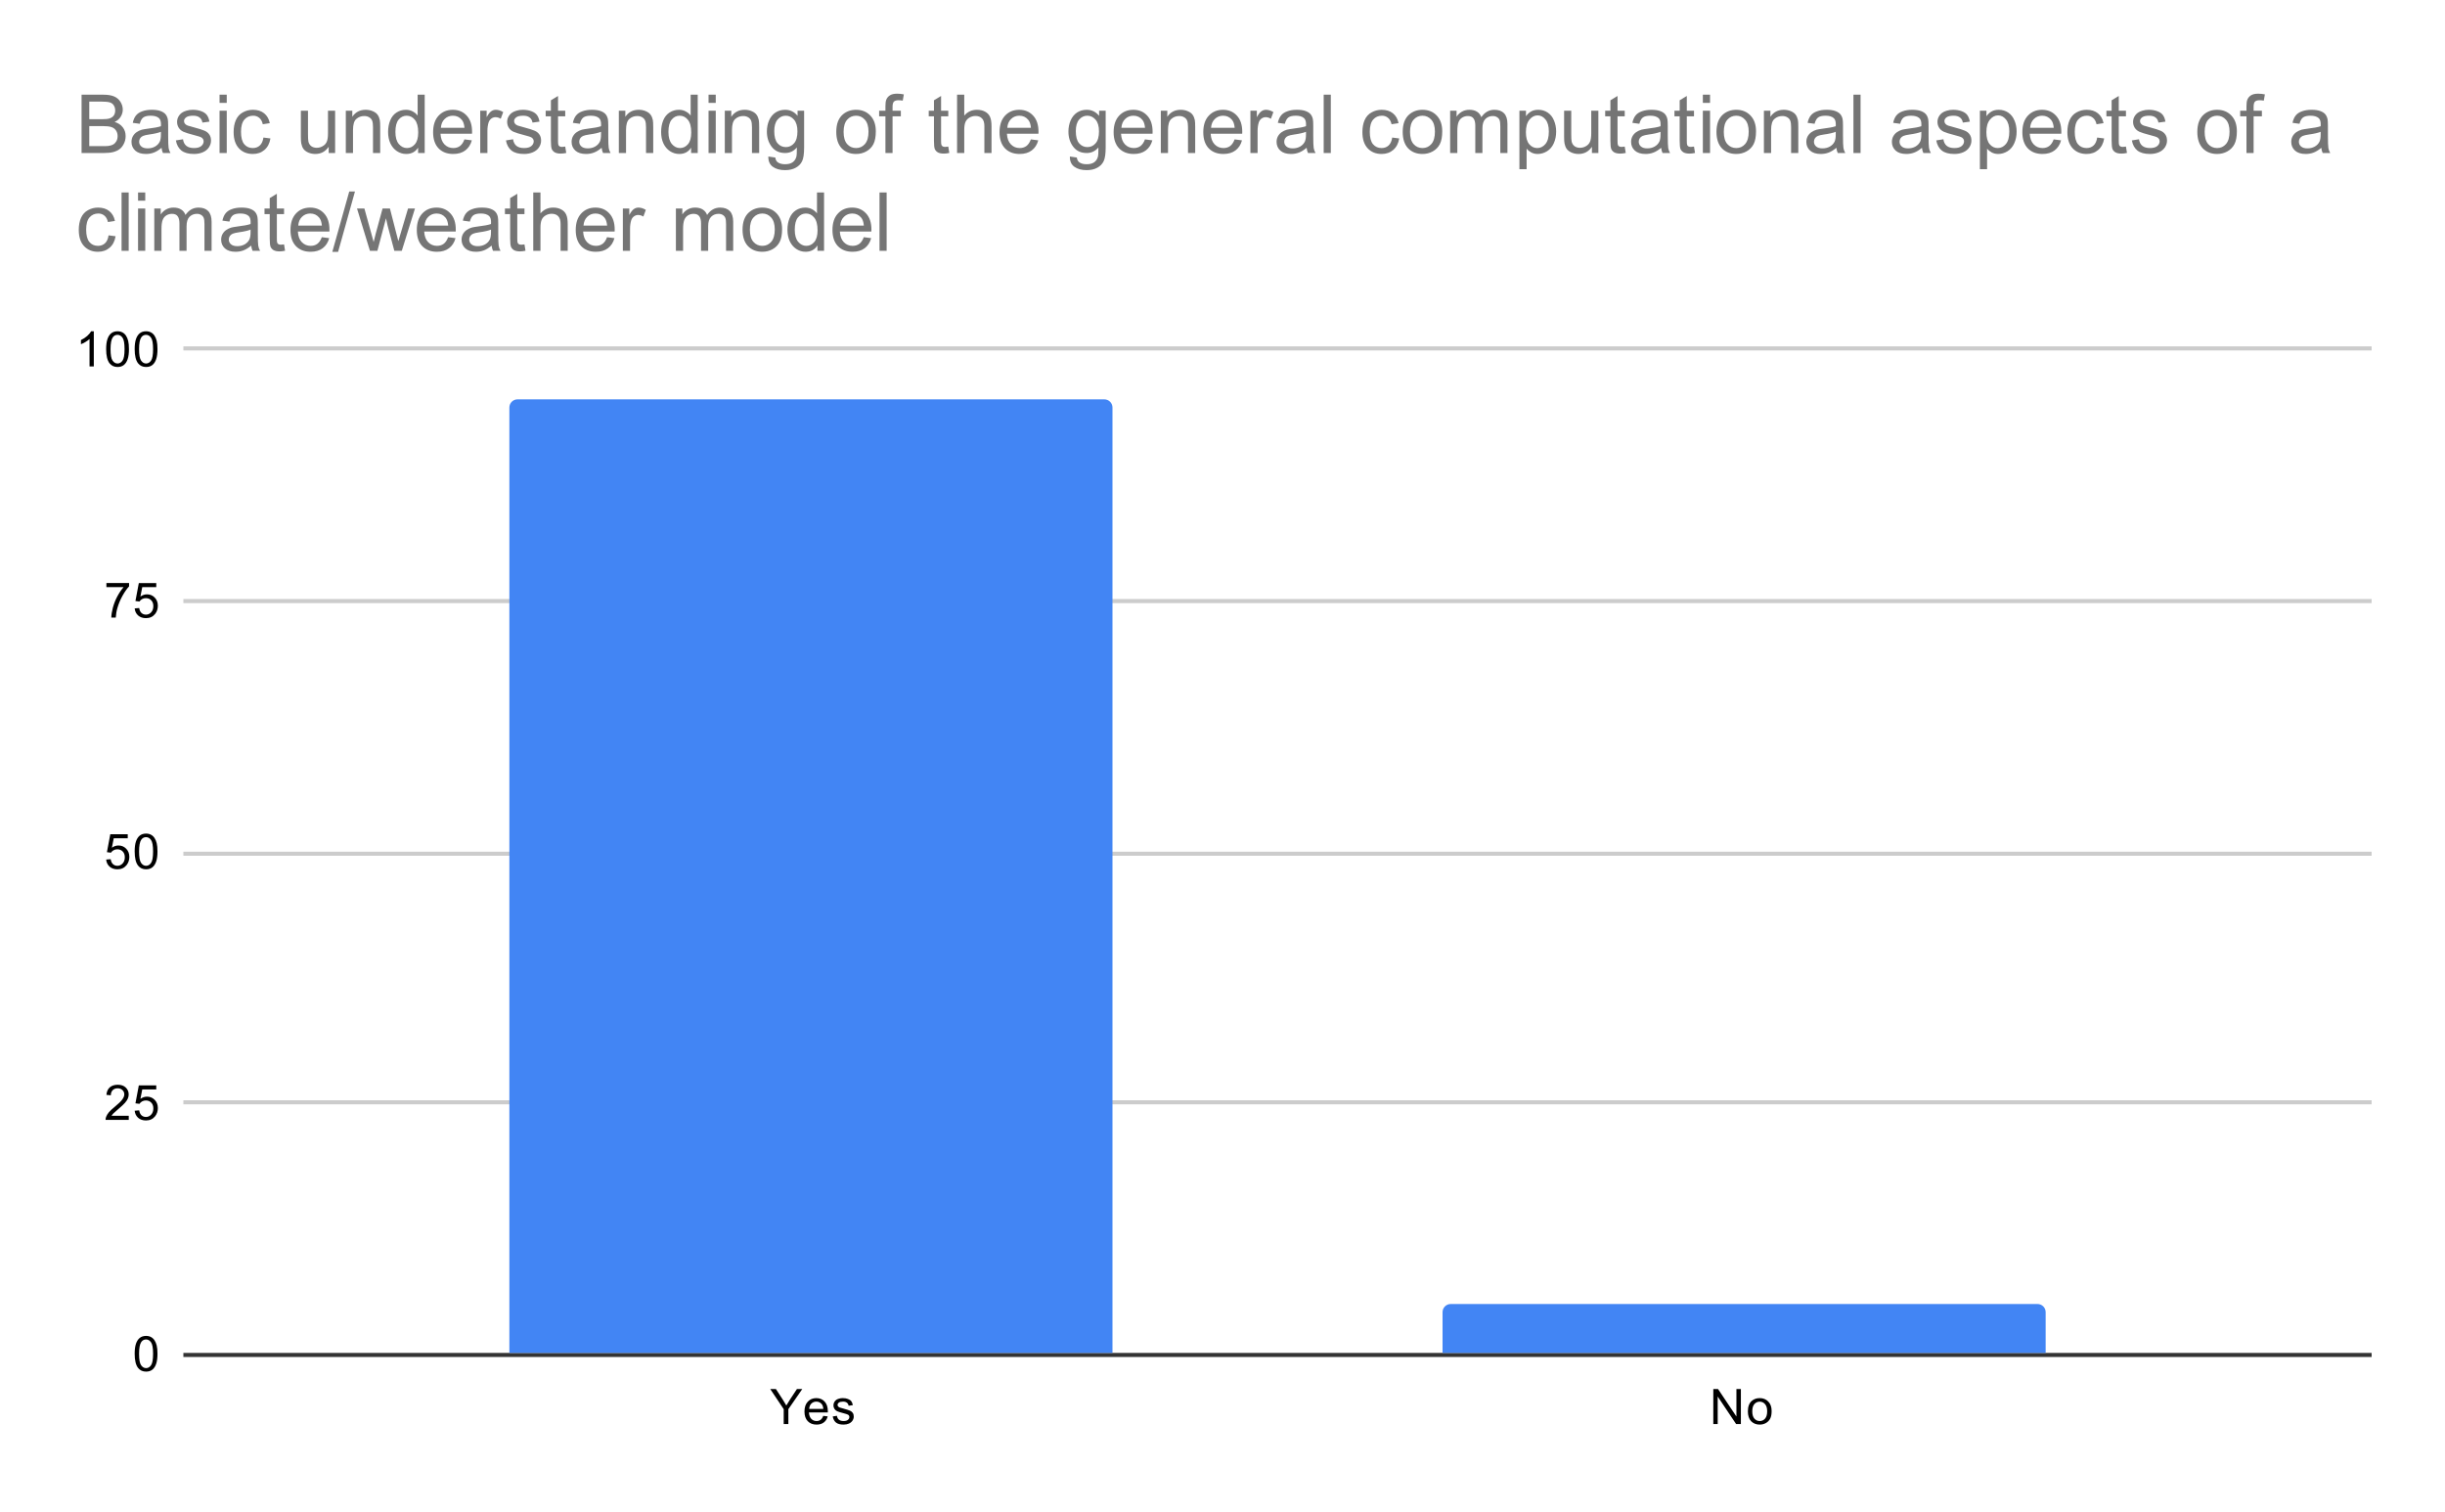 <svg version="1.1" viewBox="0.0 0.0 600.0 371.0" fill="none" stroke="none" stroke-linecap="square" stroke-miterlimit="10" width="600" height="371" xmlns:xlink="http://www.w3.org/1999/xlink" xmlns="http://www.w3.org/2000/svg"><path fill="#ffffff" d="M0 0L600.0 0L600.0 371.0L0 371.0L0 0Z" fill-rule="nonzero"/><path stroke="#333333" stroke-width="1.0" stroke-linecap="butt" d="M45.5 332.5L581.5 332.5" fill-rule="nonzero"/><path stroke="#cccccc" stroke-width="1.0" stroke-linecap="butt" d="M45.5 270.5L581.5 270.5" fill-rule="nonzero"/><path stroke="#cccccc" stroke-width="1.0" stroke-linecap="butt" d="M45.5 209.5L581.5 209.5" fill-rule="nonzero"/><path stroke="#cccccc" stroke-width="1.0" stroke-linecap="butt" d="M45.5 147.5L581.5 147.5" fill-rule="nonzero"/><path stroke="#cccccc" stroke-width="1.0" stroke-linecap="butt" d="M45.5 85.5L581.5 85.5" fill-rule="nonzero"/><clipPath id="id_0"><path d="M45.55 85.917L581.45 85.917L581.45 332.45L45.55 332.45L45.55 85.917Z" clip-rule="nonzero"/></clipPath><path stroke="#000000" stroke-width="0.0" stroke-linecap="butt" stroke-opacity="0.0" clip-path="url(#id_0)" d="M273.0 332.0L125.0 332.0L125.0 100.0C125.0 98.895 125.895 98.0 127.0 98.0L271.0 98.0C272.105 98.0 273.0 98.895 273.0 100.0Z" fill-rule="nonzero"/><path fill="#4285f4" clip-path="url(#id_0)" d="M273.0 332.0L125.0 332.0L125.0 100.0C125.0 98.895 125.895 98.0 127.0 98.0L271.0 98.0C272.105 98.0 273.0 98.895 273.0 100.0Z" fill-rule="nonzero"/><path stroke="#000000" stroke-width="0.0" stroke-linecap="butt" stroke-opacity="0.0" clip-path="url(#id_0)" d="M502.0 332.0L354.0 332.0L354.0 322.0C354.0 320.895 354.895 320.0 356.0 320.0L500.0 320.0C501.105 320.0 502.0 320.895 502.0 322.0Z" fill-rule="nonzero"/><path fill="#4285f4" clip-path="url(#id_0)" d="M502.0 332.0L354.0 332.0L354.0 322.0C354.0 320.895 354.895 320.0 356.0 320.0L500.0 320.0C501.105 320.0 502.0 320.895 502.0 322.0Z" fill-rule="nonzero"/><path fill="#000000" d="M33.05 332.216Q33.05 330.684 33.362 329.762Q33.675 328.825 34.284 328.325Q34.909 327.825 35.847 327.825Q36.534 327.825 37.05 328.106Q37.581 328.387 37.925 328.919Q38.269 329.434 38.456 330.184Q38.644 330.934 38.644 332.216Q38.644 333.731 38.331 334.653Q38.034 335.575 37.409 336.091Q36.8 336.591 35.847 336.591Q34.612 336.591 33.894 335.7Q33.05 334.637 33.05 332.216ZM34.128 332.216Q34.128 334.325 34.628 335.028Q35.128 335.731 35.847 335.731Q36.581 335.731 37.066 335.028Q37.566 334.325 37.566 332.216Q37.566 330.091 37.066 329.403Q36.581 328.7 35.831 328.7Q35.112 328.7 34.675 329.309Q34.128 330.091 34.128 332.216Z" fill-rule="nonzero"/><path fill="#000000" d="M31.597 273.801L31.597 274.817L25.909 274.817Q25.909 274.442 26.034 274.082Q26.253 273.504 26.722 272.942Q27.206 272.379 28.113 271.645Q29.519 270.489 30.003 269.817Q30.503 269.145 30.503 268.551Q30.503 267.926 30.05 267.504Q29.597 267.067 28.878 267.067Q28.113 267.067 27.659 267.52Q27.206 267.973 27.191 268.785L26.113 268.676Q26.222 267.457 26.941 266.832Q27.675 266.192 28.909 266.192Q30.144 266.192 30.863 266.879Q31.581 267.567 31.581 268.582Q31.581 269.098 31.363 269.598Q31.159 270.082 30.659 270.645Q30.175 271.192 29.05 272.145Q28.097 272.942 27.816 273.239Q27.55 273.52 27.378 273.801L31.597 273.801ZM33.05 272.567L34.159 272.473Q34.284 273.285 34.722 273.692Q35.175 274.098 35.816 274.098Q36.566 274.098 37.097 273.52Q37.628 272.942 37.628 272.004Q37.628 271.098 37.112 270.582Q36.612 270.051 35.784 270.051Q35.284 270.051 34.862 270.285Q34.456 270.52 34.222 270.879L33.237 270.754L34.066 266.348L38.347 266.348L38.347 267.348L34.909 267.348L34.456 269.66Q35.222 269.114 36.066 269.114Q37.191 269.114 37.956 269.895Q38.737 270.676 38.737 271.91Q38.737 273.067 38.066 273.926Q37.237 274.957 35.816 274.957Q34.644 274.957 33.894 274.301Q33.159 273.645 33.05 272.567Z" fill-rule="nonzero"/><path fill="#000000" d="M26.05 210.933L27.159 210.84Q27.284 211.652 27.722 212.058Q28.175 212.465 28.816 212.465Q29.566 212.465 30.097 211.886Q30.628 211.308 30.628 210.371Q30.628 209.465 30.113 208.949Q29.613 208.418 28.784 208.418Q28.284 208.418 27.863 208.652Q27.456 208.886 27.222 209.246L26.238 209.121L27.066 204.715L31.347 204.715L31.347 205.715L27.909 205.715L27.456 208.027Q28.222 207.48 29.066 207.48Q30.191 207.48 30.956 208.261Q31.738 209.043 31.738 210.277Q31.738 211.433 31.066 212.293Q30.238 213.324 28.816 213.324Q27.644 213.324 26.894 212.668Q26.159 212.011 26.05 210.933ZM33.05 208.949Q33.05 207.418 33.362 206.496Q33.675 205.558 34.284 205.058Q34.909 204.558 35.847 204.558Q36.534 204.558 37.05 204.84Q37.581 205.121 37.925 205.652Q38.269 206.168 38.456 206.918Q38.644 207.668 38.644 208.949Q38.644 210.465 38.331 211.386Q38.034 212.308 37.409 212.824Q36.8 213.324 35.847 213.324Q34.612 213.324 33.894 212.433Q33.05 211.371 33.05 208.949ZM34.128 208.949Q34.128 211.058 34.628 211.761Q35.128 212.465 35.847 212.465Q36.581 212.465 37.066 211.761Q37.566 211.058 37.566 208.949Q37.566 206.824 37.066 206.136Q36.581 205.433 35.831 205.433Q35.112 205.433 34.675 206.043Q34.128 206.824 34.128 208.949Z" fill-rule="nonzero"/><path fill="#000000" d="M26.113 144.081L26.113 143.066L31.675 143.066L31.675 143.894Q30.863 144.769 30.05 146.222Q29.253 147.659 28.816 149.191Q28.488 150.269 28.409 151.55L27.316 151.55Q27.331 150.534 27.706 149.097Q28.097 147.659 28.8 146.331Q29.519 145.003 30.331 144.081L26.113 144.081ZM33.05 149.3L34.159 149.206Q34.284 150.019 34.722 150.425Q35.175 150.831 35.816 150.831Q36.566 150.831 37.097 150.253Q37.628 149.675 37.628 148.738Q37.628 147.831 37.112 147.316Q36.612 146.784 35.784 146.784Q35.284 146.784 34.862 147.019Q34.456 147.253 34.222 147.613L33.237 147.488L34.066 143.081L38.347 143.081L38.347 144.081L34.909 144.081L34.456 146.394Q35.222 145.847 36.066 145.847Q37.191 145.847 37.956 146.628Q38.737 147.409 38.737 148.644Q38.737 149.8 38.066 150.659Q37.237 151.691 35.816 151.691Q34.644 151.691 33.894 151.034Q33.159 150.378 33.05 149.3Z" fill-rule="nonzero"/><path fill="#000000" d="M23.019 89.917L21.972 89.917L21.972 83.198Q21.581 83.557 20.956 83.932Q20.347 84.292 19.863 84.464L19.863 83.448Q20.738 83.026 21.394 82.448Q22.066 81.854 22.347 81.292L23.019 81.292L23.019 89.917ZM26.05 85.682Q26.05 84.151 26.363 83.229Q26.675 82.292 27.284 81.792Q27.909 81.292 28.847 81.292Q29.534 81.292 30.05 81.573Q30.581 81.854 30.925 82.385Q31.269 82.901 31.456 83.651Q31.644 84.401 31.644 85.682Q31.644 87.198 31.331 88.12Q31.034 89.042 30.409 89.557Q29.8 90.057 28.847 90.057Q27.613 90.057 26.894 89.167Q26.05 88.104 26.05 85.682ZM27.128 85.682Q27.128 87.792 27.628 88.495Q28.128 89.198 28.847 89.198Q29.581 89.198 30.066 88.495Q30.566 87.792 30.566 85.682Q30.566 83.557 30.066 82.87Q29.581 82.167 28.831 82.167Q28.113 82.167 27.675 82.776Q27.128 83.557 27.128 85.682ZM33.05 85.682Q33.05 84.151 33.362 83.229Q33.675 82.292 34.284 81.792Q34.909 81.292 35.847 81.292Q36.534 81.292 37.05 81.573Q37.581 81.854 37.925 82.385Q38.269 82.901 38.456 83.651Q38.644 84.401 38.644 85.682Q38.644 87.198 38.331 88.12Q38.034 89.042 37.409 89.557Q36.8 90.057 35.847 90.057Q34.612 90.057 33.894 89.167Q33.05 88.104 33.05 85.682ZM34.128 85.682Q34.128 87.792 34.628 88.495Q35.128 89.198 35.847 89.198Q36.581 89.198 37.066 88.495Q37.566 87.792 37.566 85.682Q37.566 83.557 37.066 82.87Q36.581 82.167 35.831 82.167Q35.112 82.167 34.675 82.776Q34.128 83.557 34.128 85.682Z" fill-rule="nonzero"/><path fill="#000000" d="M192.322 349.45L192.322 345.809L189.01 340.856L190.401 340.856L192.088 343.45Q192.557 344.169 192.963 344.903Q193.354 344.231 193.901 343.387L195.572 340.856L196.885 340.856L193.463 345.809L193.463 349.45L192.322 349.45ZM202.026 347.45L203.119 347.575Q202.869 348.528 202.166 349.059Q201.463 349.591 200.385 349.591Q199.026 349.591 198.213 348.747Q197.416 347.903 197.416 346.387Q197.416 344.825 198.229 343.966Q199.041 343.091 200.322 343.091Q201.572 343.091 202.354 343.934Q203.151 344.778 203.151 346.325Q203.151 346.419 203.151 346.606L198.51 346.606Q198.572 347.637 199.088 348.184Q199.604 348.716 200.385 348.716Q200.963 348.716 201.369 348.419Q201.791 348.106 202.026 347.45ZM198.572 345.747L202.041 345.747Q201.979 344.95 201.651 344.559Q201.135 343.95 200.338 343.95Q199.604 343.95 199.104 344.434Q198.619 344.919 198.572 345.747ZM204.354 347.591L205.385 347.434Q205.479 348.059 205.869 348.387Q206.276 348.716 207.01 348.716Q207.729 348.716 208.072 348.434Q208.432 348.137 208.432 347.731Q208.432 347.372 208.119 347.169Q207.901 347.028 207.041 346.809Q205.885 346.512 205.432 346.309Q204.994 346.091 204.76 345.716Q204.526 345.341 204.526 344.872Q204.526 344.466 204.713 344.106Q204.901 343.747 205.229 343.512Q205.479 343.341 205.901 343.216Q206.322 343.091 206.822 343.091Q207.541 343.091 208.088 343.309Q208.651 343.512 208.916 343.872Q209.182 344.231 209.276 344.825L208.244 344.966Q208.182 344.497 207.838 344.231Q207.51 343.95 206.885 343.95Q206.166 343.95 205.854 344.2Q205.541 344.434 205.541 344.762Q205.541 344.966 205.666 345.122Q205.807 345.294 206.072 345.403Q206.229 345.466 207.01 345.669Q208.135 345.981 208.572 346.169Q209.01 346.356 209.26 346.716Q209.51 347.075 209.51 347.622Q209.51 348.153 209.197 348.622Q208.901 349.075 208.322 349.341Q207.744 349.591 207.01 349.591Q205.791 349.591 205.151 349.091Q204.526 348.575 204.354 347.591Z" fill-rule="nonzero"/><path fill="#000000" d="M420.443 349.45L420.443 340.856L421.599 340.856L426.115 347.606L426.115 340.856L427.209 340.856L427.209 349.45L426.037 349.45L421.521 342.7L421.521 349.45L420.443 349.45ZM428.928 346.341Q428.928 344.606 429.881 343.778Q430.678 343.091 431.834 343.091Q433.115 343.091 433.928 343.934Q434.756 344.762 434.756 346.247Q434.756 347.45 434.396 348.137Q434.037 348.825 433.334 349.216Q432.646 349.591 431.834 349.591Q430.537 349.591 429.724 348.762Q428.928 347.919 428.928 346.341ZM430.006 346.341Q430.006 347.528 430.521 348.122Q431.053 348.716 431.834 348.716Q432.631 348.716 433.146 348.122Q433.662 347.528 433.662 346.309Q433.662 345.153 433.131 344.559Q432.615 343.966 431.834 343.966Q431.053 343.966 430.521 344.559Q430.006 345.137 430.006 346.341Z" fill-rule="nonzero"/><path fill="#757575" d="M20.019 37.55L20.019 23.238L25.394 23.238Q27.034 23.238 28.019 23.675Q29.003 24.097 29.566 25.003Q30.128 25.909 30.128 26.894Q30.128 27.816 29.628 28.628Q29.144 29.441 28.128 29.925Q29.425 30.316 30.128 31.238Q30.831 32.144 30.831 33.394Q30.831 34.409 30.394 35.269Q29.972 36.128 29.347 36.597Q28.722 37.066 27.784 37.316Q26.847 37.55 25.472 37.55L20.019 37.55ZM21.909 29.253L25.003 29.253Q26.269 29.253 26.816 29.081Q27.534 28.863 27.894 28.378Q28.269 27.878 28.269 27.113Q28.269 26.409 27.925 25.863Q27.581 25.316 26.941 25.128Q26.316 24.925 24.769 24.925L21.909 24.925L21.909 29.253ZM21.909 35.862L25.472 35.862Q26.394 35.862 26.769 35.784Q27.425 35.675 27.863 35.409Q28.3 35.128 28.581 34.612Q28.863 34.081 28.863 33.394Q28.863 32.597 28.456 32.003Q28.05 31.409 27.316 31.175Q26.581 30.941 25.222 30.941L21.909 30.941L21.909 35.862ZM39.644 36.269Q38.659 37.097 37.753 37.441Q36.847 37.784 35.816 37.784Q34.112 37.784 33.191 36.956Q32.269 36.112 32.269 34.816Q32.269 34.05 32.612 33.425Q32.972 32.8 33.534 32.425Q34.097 32.034 34.8 31.831Q35.316 31.706 36.362 31.566Q38.487 31.316 39.487 30.972Q39.503 30.613 39.503 30.503Q39.503 29.441 39.003 28.988Q38.331 28.394 37.003 28.394Q35.753 28.394 35.159 28.831Q34.581 29.269 34.3 30.378L32.581 30.144Q32.816 29.034 33.347 28.363Q33.878 27.675 34.894 27.316Q35.909 26.941 37.253 26.941Q38.581 26.941 39.409 27.253Q40.237 27.566 40.628 28.05Q41.019 28.519 41.175 29.238Q41.269 29.691 41.269 30.863L41.269 33.206Q41.269 35.659 41.378 36.316Q41.487 36.956 41.831 37.55L39.987 37.55Q39.722 37.003 39.644 36.269ZM39.487 32.347Q38.534 32.737 36.612 33.003Q35.534 33.159 35.081 33.362Q34.644 33.55 34.394 33.925Q34.144 34.3 34.144 34.769Q34.144 35.472 34.675 35.941Q35.206 36.409 36.237 36.409Q37.253 36.409 38.034 35.972Q38.831 35.519 39.206 34.753Q39.487 34.144 39.487 32.987L39.487 32.347ZM43.159 34.456L44.909 34.175Q45.05 35.222 45.722 35.784Q46.394 36.331 47.597 36.331Q48.8 36.331 49.378 35.847Q49.972 35.347 49.972 34.691Q49.972 34.097 49.456 33.753Q49.097 33.519 47.659 33.159Q45.722 32.659 44.972 32.316Q44.237 31.956 43.847 31.331Q43.456 30.691 43.456 29.925Q43.456 29.238 43.769 28.644Q44.097 28.05 44.644 27.659Q45.05 27.363 45.753 27.159Q46.472 26.941 47.284 26.941Q48.503 26.941 49.425 27.3Q50.347 27.644 50.784 28.253Q51.222 28.847 51.394 29.847L49.675 30.081Q49.55 29.284 48.987 28.847Q48.425 28.394 47.409 28.394Q46.191 28.394 45.675 28.8Q45.159 29.191 45.159 29.722Q45.159 30.066 45.378 30.347Q45.581 30.628 46.05 30.816Q46.316 30.909 47.597 31.253Q49.472 31.753 50.206 32.081Q50.941 32.394 51.362 33.003Q51.784 33.597 51.784 34.503Q51.784 35.378 51.269 36.159Q50.753 36.941 49.784 37.362Q48.816 37.784 47.597 37.784Q45.581 37.784 44.519 36.941Q43.456 36.097 43.159 34.456ZM53.878 25.253L53.878 23.238L55.644 23.238L55.644 25.253L53.878 25.253ZM53.878 37.55L53.878 27.175L55.644 27.175L55.644 37.55L53.878 37.55ZM64.644 33.753L66.362 33.972Q66.081 35.769 64.909 36.784Q63.753 37.784 62.05 37.784Q59.925 37.784 58.628 36.394Q57.331 35.003 57.331 32.409Q57.331 30.722 57.878 29.472Q58.441 28.206 59.581 27.581Q60.722 26.941 62.066 26.941Q63.753 26.941 64.816 27.8Q65.894 28.659 66.206 30.222L64.487 30.488Q64.253 29.441 63.628 28.925Q63.003 28.394 62.128 28.394Q60.8 28.394 59.972 29.347Q59.144 30.3 59.144 32.347Q59.144 34.441 59.941 35.394Q60.737 36.331 62.034 36.331Q63.066 36.331 63.753 35.706Q64.456 35.066 64.644 33.753ZM80.659 37.55L80.659 36.019Q79.456 37.784 77.378 37.784Q76.456 37.784 75.659 37.441Q74.862 37.081 74.472 36.55Q74.097 36.019 73.941 35.237Q73.831 34.722 73.831 33.597L73.831 27.175L75.581 27.175L75.581 32.925Q75.581 34.3 75.691 34.784Q75.862 35.472 76.394 35.878Q76.941 36.269 77.722 36.269Q78.519 36.269 79.206 35.862Q79.909 35.456 80.191 34.769Q80.487 34.066 80.487 32.737L80.487 27.175L82.237 27.175L82.237 37.55L80.659 37.55ZM84.862 37.55L84.862 27.175L86.456 27.175L86.456 28.659Q87.597 26.941 89.753 26.941Q90.691 26.941 91.472 27.284Q92.269 27.613 92.659 28.159Q93.05 28.706 93.206 29.456Q93.3 29.956 93.3 31.175L93.3 37.55L91.534 37.55L91.534 31.238Q91.534 30.159 91.331 29.628Q91.128 29.097 90.597 28.784Q90.081 28.472 89.378 28.472Q88.253 28.472 87.441 29.191Q86.628 29.894 86.628 31.878L86.628 37.55L84.862 37.55ZM102.597 37.55L102.597 36.237Q101.612 37.784 99.691 37.784Q98.456 37.784 97.409 37.097Q96.378 36.409 95.8 35.191Q95.237 33.972 95.237 32.378Q95.237 30.816 95.753 29.55Q96.269 28.284 97.3 27.613Q98.347 26.941 99.612 26.941Q100.55 26.941 101.284 27.347Q102.019 27.738 102.487 28.363L102.487 23.238L104.222 23.238L104.222 37.55L102.597 37.55ZM97.034 32.378Q97.034 34.362 97.878 35.347Q98.722 36.331 99.862 36.331Q101.019 36.331 101.816 35.394Q102.628 34.456 102.628 32.519Q102.628 30.394 101.8 29.394Q100.987 28.394 99.784 28.394Q98.612 28.394 97.816 29.363Q97.034 30.316 97.034 32.378ZM113.972 34.206L115.784 34.441Q115.362 36.019 114.191 36.909Q113.034 37.784 111.222 37.784Q108.956 37.784 107.612 36.394Q106.284 34.987 106.284 32.456Q106.284 29.831 107.628 28.394Q108.972 26.941 111.128 26.941Q113.206 26.941 114.519 28.363Q115.847 29.769 115.847 32.347Q115.847 32.503 115.831 32.816L108.097 32.816Q108.191 34.519 109.066 35.425Q109.941 36.331 111.237 36.331Q112.206 36.331 112.878 35.831Q113.566 35.316 113.972 34.206ZM108.191 31.363L113.987 31.363Q113.878 30.066 113.331 29.409Q112.487 28.394 111.144 28.394Q109.941 28.394 109.112 29.206Q108.284 30.003 108.191 31.363ZM117.847 37.55L117.847 27.175L119.425 27.175L119.425 28.753Q120.034 27.644 120.55 27.3Q121.066 26.941 121.675 26.941Q122.566 26.941 123.487 27.503L122.878 29.144Q122.237 28.753 121.597 28.753Q121.019 28.753 120.55 29.113Q120.097 29.456 119.894 30.066Q119.612 31.003 119.612 32.112L119.612 37.55L117.847 37.55ZM124.159 34.456L125.909 34.175Q126.05 35.222 126.722 35.784Q127.394 36.331 128.597 36.331Q129.8 36.331 130.378 35.847Q130.972 35.347 130.972 34.691Q130.972 34.097 130.456 33.753Q130.097 33.519 128.659 33.159Q126.722 32.659 125.972 32.316Q125.237 31.956 124.847 31.331Q124.456 30.691 124.456 29.925Q124.456 29.238 124.769 28.644Q125.097 28.05 125.644 27.659Q126.05 27.363 126.753 27.159Q127.472 26.941 128.284 26.941Q129.503 26.941 130.425 27.3Q131.347 27.644 131.784 28.253Q132.222 28.847 132.394 29.847L130.675 30.081Q130.55 29.284 129.988 28.847Q129.425 28.394 128.409 28.394Q127.191 28.394 126.675 28.8Q126.159 29.191 126.159 29.722Q126.159 30.066 126.378 30.347Q126.581 30.628 127.05 30.816Q127.316 30.909 128.597 31.253Q130.472 31.753 131.206 32.081Q131.941 32.394 132.363 33.003Q132.784 33.597 132.784 34.503Q132.784 35.378 132.269 36.159Q131.753 36.941 130.784 37.362Q129.816 37.784 128.597 37.784Q126.581 37.784 125.519 36.941Q124.456 36.097 124.159 34.456ZM138.706 35.972L138.956 37.534Q138.222 37.691 137.628 37.691Q136.675 37.691 136.144 37.394Q135.628 37.081 135.409 36.597Q135.191 36.097 135.191 34.519L135.191 28.55L133.909 28.55L133.909 27.175L135.191 27.175L135.191 24.613L136.941 23.55L136.941 27.175L138.706 27.175L138.706 28.55L136.941 28.55L136.941 34.612Q136.941 35.362 137.034 35.581Q137.128 35.784 137.331 35.925Q137.55 36.05 137.941 36.05Q138.222 36.05 138.706 35.972ZM147.644 36.269Q146.659 37.097 145.753 37.441Q144.847 37.784 143.816 37.784Q142.113 37.784 141.191 36.956Q140.269 36.112 140.269 34.816Q140.269 34.05 140.613 33.425Q140.972 32.8 141.534 32.425Q142.097 32.034 142.8 31.831Q143.316 31.706 144.363 31.566Q146.488 31.316 147.488 30.972Q147.503 30.613 147.503 30.503Q147.503 29.441 147.003 28.988Q146.331 28.394 145.003 28.394Q143.753 28.394 143.159 28.831Q142.581 29.269 142.3 30.378L140.581 30.144Q140.816 29.034 141.347 28.363Q141.878 27.675 142.894 27.316Q143.909 26.941 145.253 26.941Q146.581 26.941 147.409 27.253Q148.238 27.566 148.628 28.05Q149.019 28.519 149.175 29.238Q149.269 29.691 149.269 30.863L149.269 33.206Q149.269 35.659 149.378 36.316Q149.488 36.956 149.831 37.55L147.988 37.55Q147.722 37.003 147.644 36.269ZM147.488 32.347Q146.534 32.737 144.613 33.003Q143.534 33.159 143.081 33.362Q142.644 33.55 142.394 33.925Q142.144 34.3 142.144 34.769Q142.144 35.472 142.675 35.941Q143.206 36.409 144.238 36.409Q145.253 36.409 146.034 35.972Q146.831 35.519 147.206 34.753Q147.488 34.144 147.488 32.987L147.488 32.347ZM151.863 37.55L151.863 27.175L153.456 27.175L153.456 28.659Q154.597 26.941 156.753 26.941Q157.691 26.941 158.472 27.284Q159.269 27.613 159.659 28.159Q160.05 28.706 160.206 29.456Q160.3 29.956 160.3 31.175L160.3 37.55L158.534 37.55L158.534 31.238Q158.534 30.159 158.331 29.628Q158.128 29.097 157.597 28.784Q157.081 28.472 156.378 28.472Q155.253 28.472 154.441 29.191Q153.628 29.894 153.628 31.878L153.628 37.55L151.863 37.55ZM169.597 37.55L169.597 36.237Q168.613 37.784 166.691 37.784Q165.456 37.784 164.409 37.097Q163.378 36.409 162.8 35.191Q162.238 33.972 162.238 32.378Q162.238 30.816 162.753 29.55Q163.269 28.284 164.3 27.613Q165.347 26.941 166.613 26.941Q167.55 26.941 168.284 27.347Q169.019 27.738 169.488 28.363L169.488 23.238L171.222 23.238L171.222 37.55L169.597 37.55ZM164.034 32.378Q164.034 34.362 164.878 35.347Q165.722 36.331 166.863 36.331Q168.019 36.331 168.816 35.394Q169.628 34.456 169.628 32.519Q169.628 30.394 168.8 29.394Q167.988 28.394 166.784 28.394Q165.613 28.394 164.816 29.363Q164.034 30.316 164.034 32.378ZM173.878 25.253L173.878 23.238L175.644 23.238L175.644 25.253L173.878 25.253ZM173.878 37.55L173.878 27.175L175.644 27.175L175.644 37.55L173.878 37.55ZM177.863 37.55L177.863 27.175L179.456 27.175L179.456 28.659Q180.597 26.941 182.753 26.941Q183.691 26.941 184.472 27.284Q185.269 27.613 185.659 28.159Q186.05 28.706 186.206 29.456Q186.3 29.956 186.3 31.175L186.3 37.55L184.534 37.55L184.534 31.238Q184.534 30.159 184.331 29.628Q184.128 29.097 183.597 28.784Q183.081 28.472 182.378 28.472Q181.253 28.472 180.441 29.191Q179.628 29.894 179.628 31.878L179.628 37.55L177.863 37.55ZM188.55 38.409L190.253 38.659Q190.363 39.456 190.847 39.816Q191.503 40.3 192.644 40.3Q193.863 40.3 194.519 39.816Q195.191 39.331 195.425 38.456Q195.566 37.909 195.55 36.191Q194.394 37.55 192.675 37.55Q190.534 37.55 189.363 36.003Q188.191 34.456 188.191 32.3Q188.191 30.816 188.722 29.566Q189.269 28.316 190.284 27.628Q191.316 26.941 192.691 26.941Q194.519 26.941 195.722 28.425L195.722 27.175L197.331 27.175L197.331 36.144Q197.331 38.566 196.831 39.566Q196.347 40.581 195.269 41.159Q194.206 41.753 192.644 41.753Q190.8 41.753 189.644 40.925Q188.503 40.097 188.55 38.409ZM190.003 32.175Q190.003 34.222 190.816 35.159Q191.628 36.097 192.847 36.097Q194.05 36.097 194.863 35.159Q195.691 34.222 195.691 32.237Q195.691 30.331 194.847 29.363Q194.003 28.394 192.816 28.394Q191.644 28.394 190.816 29.347Q190.003 30.3 190.003 32.175ZM205.222 32.362Q205.222 29.488 206.816 28.097Q208.159 26.941 210.081 26.941Q212.222 26.941 213.566 28.347Q214.925 29.753 214.925 32.222Q214.925 34.222 214.331 35.378Q213.738 36.519 212.581 37.159Q211.441 37.784 210.081 37.784Q207.894 37.784 206.55 36.394Q205.222 34.987 205.222 32.362ZM207.019 32.362Q207.019 34.362 207.878 35.347Q208.753 36.331 210.081 36.331Q211.394 36.331 212.253 35.347Q213.128 34.347 213.128 32.3Q213.128 30.378 212.253 29.394Q211.378 28.394 210.081 28.394Q208.753 28.394 207.878 29.394Q207.019 30.378 207.019 32.362ZM217.284 37.55L217.284 28.55L215.738 28.55L215.738 27.175L217.284 27.175L217.284 26.081Q217.284 25.034 217.472 24.519Q217.722 23.831 218.363 23.409Q219.003 22.988 220.159 22.988Q220.909 22.988 221.8 23.159L221.534 24.691Q220.988 24.597 220.503 24.597Q219.706 24.597 219.363 24.941Q219.034 25.284 219.034 26.222L219.034 27.175L221.066 27.175L221.066 28.55L219.034 28.55L219.034 37.55L217.284 37.55ZM232.706 35.972L232.956 37.534Q232.222 37.691 231.628 37.691Q230.675 37.691 230.144 37.394Q229.628 37.081 229.409 36.597Q229.191 36.097 229.191 34.519L229.191 28.55L227.909 28.55L227.909 27.175L229.191 27.175L229.191 24.613L230.941 23.55L230.941 27.175L232.706 27.175L232.706 28.55L230.941 28.55L230.941 34.612Q230.941 35.362 231.034 35.581Q231.128 35.784 231.331 35.925Q231.55 36.05 231.941 36.05Q232.222 36.05 232.706 35.972ZM234.863 37.55L234.863 23.238L236.628 23.238L236.628 28.363Q237.863 26.941 239.738 26.941Q240.878 26.941 241.722 27.394Q242.581 27.847 242.941 28.659Q243.316 29.456 243.316 30.972L243.316 37.55L241.566 37.55L241.566 30.972Q241.566 29.659 240.988 29.066Q240.409 28.456 239.378 28.456Q238.597 28.456 237.894 28.863Q237.206 29.269 236.909 29.972Q236.628 30.659 236.628 31.878L236.628 37.55L234.863 37.55ZM252.972 34.206L254.784 34.441Q254.363 36.019 253.191 36.909Q252.034 37.784 250.222 37.784Q247.956 37.784 246.613 36.394Q245.284 34.987 245.284 32.456Q245.284 29.831 246.628 28.394Q247.972 26.941 250.128 26.941Q252.206 26.941 253.519 28.363Q254.847 29.769 254.847 32.347Q254.847 32.503 254.831 32.816L247.097 32.816Q247.191 34.519 248.066 35.425Q248.941 36.331 250.238 36.331Q251.206 36.331 251.878 35.831Q252.566 35.316 252.972 34.206ZM247.191 31.363L252.988 31.363Q252.878 30.066 252.331 29.409Q251.488 28.394 250.144 28.394Q248.941 28.394 248.113 29.206Q247.284 30.003 247.191 31.363ZM262.55 38.409L264.253 38.659Q264.363 39.456 264.847 39.816Q265.503 40.3 266.644 40.3Q267.863 40.3 268.519 39.816Q269.191 39.331 269.425 38.456Q269.566 37.909 269.55 36.191Q268.394 37.55 266.675 37.55Q264.534 37.55 263.363 36.003Q262.191 34.456 262.191 32.3Q262.191 30.816 262.722 29.566Q263.269 28.316 264.284 27.628Q265.316 26.941 266.691 26.941Q268.519 26.941 269.722 28.425L269.722 27.175L271.331 27.175L271.331 36.144Q271.331 38.566 270.831 39.566Q270.347 40.581 269.269 41.159Q268.206 41.753 266.644 41.753Q264.8 41.753 263.644 40.925Q262.503 40.097 262.55 38.409ZM264.003 32.175Q264.003 34.222 264.816 35.159Q265.628 36.097 266.847 36.097Q268.05 36.097 268.863 35.159Q269.691 34.222 269.691 32.237Q269.691 30.331 268.847 29.363Q268.003 28.394 266.816 28.394Q265.644 28.394 264.816 29.347Q264.003 30.3 264.003 32.175ZM280.972 34.206L282.784 34.441Q282.363 36.019 281.191 36.909Q280.034 37.784 278.222 37.784Q275.956 37.784 274.613 36.394Q273.284 34.987 273.284 32.456Q273.284 29.831 274.628 28.394Q275.972 26.941 278.128 26.941Q280.206 26.941 281.519 28.363Q282.847 29.769 282.847 32.347Q282.847 32.503 282.831 32.816L275.097 32.816Q275.191 34.519 276.066 35.425Q276.941 36.331 278.238 36.331Q279.206 36.331 279.878 35.831Q280.566 35.316 280.972 34.206ZM275.191 31.363L280.988 31.363Q280.878 30.066 280.331 29.409Q279.488 28.394 278.144 28.394Q276.941 28.394 276.113 29.206Q275.284 30.003 275.191 31.363ZM284.863 37.55L284.863 27.175L286.456 27.175L286.456 28.659Q287.597 26.941 289.753 26.941Q290.691 26.941 291.472 27.284Q292.269 27.613 292.659 28.159Q293.05 28.706 293.206 29.456Q293.3 29.956 293.3 31.175L293.3 37.55L291.534 37.55L291.534 31.238Q291.534 30.159 291.331 29.628Q291.128 29.097 290.597 28.784Q290.081 28.472 289.378 28.472Q288.253 28.472 287.441 29.191Q286.628 29.894 286.628 31.878L286.628 37.55L284.863 37.55ZM302.972 34.206L304.784 34.441Q304.363 36.019 303.191 36.909Q302.034 37.784 300.222 37.784Q297.956 37.784 296.613 36.394Q295.284 34.987 295.284 32.456Q295.284 29.831 296.628 28.394Q297.972 26.941 300.128 26.941Q302.206 26.941 303.519 28.363Q304.847 29.769 304.847 32.347Q304.847 32.503 304.831 32.816L297.097 32.816Q297.191 34.519 298.066 35.425Q298.941 36.331 300.238 36.331Q301.206 36.331 301.878 35.831Q302.566 35.316 302.972 34.206ZM297.191 31.363L302.988 31.363Q302.878 30.066 302.331 29.409Q301.488 28.394 300.144 28.394Q298.941 28.394 298.113 29.206Q297.284 30.003 297.191 31.363ZM306.847 37.55L306.847 27.175L308.425 27.175L308.425 28.753Q309.034 27.644 309.55 27.3Q310.066 26.941 310.675 26.941Q311.566 26.941 312.488 27.503L311.878 29.144Q311.238 28.753 310.597 28.753Q310.019 28.753 309.55 29.113Q309.097 29.456 308.894 30.066Q308.613 31.003 308.613 32.112L308.613 37.55L306.847 37.55ZM320.644 36.269Q319.659 37.097 318.753 37.441Q317.847 37.784 316.816 37.784Q315.113 37.784 314.191 36.956Q313.269 36.112 313.269 34.816Q313.269 34.05 313.613 33.425Q313.972 32.8 314.534 32.425Q315.097 32.034 315.8 31.831Q316.316 31.706 317.363 31.566Q319.488 31.316 320.488 30.972Q320.503 30.613 320.503 30.503Q320.503 29.441 320.003 28.988Q319.331 28.394 318.003 28.394Q316.753 28.394 316.159 28.831Q315.581 29.269 315.3 30.378L313.581 30.144Q313.816 29.034 314.347 28.363Q314.878 27.675 315.894 27.316Q316.909 26.941 318.253 26.941Q319.581 26.941 320.409 27.253Q321.238 27.566 321.628 28.05Q322.019 28.519 322.175 29.238Q322.269 29.691 322.269 30.863L322.269 33.206Q322.269 35.659 322.378 36.316Q322.488 36.956 322.831 37.55L320.988 37.55Q320.722 37.003 320.644 36.269ZM320.488 32.347Q319.534 32.737 317.613 33.003Q316.534 33.159 316.081 33.362Q315.644 33.55 315.394 33.925Q315.144 34.3 315.144 34.769Q315.144 35.472 315.675 35.941Q316.206 36.409 317.238 36.409Q318.253 36.409 319.034 35.972Q319.831 35.519 320.206 34.753Q320.488 34.144 320.488 32.987L320.488 32.347ZM324.831 37.55L324.831 23.238L326.581 23.238L326.581 37.55L324.831 37.55ZM341.644 33.753L343.363 33.972Q343.081 35.769 341.909 36.784Q340.753 37.784 339.05 37.784Q336.925 37.784 335.628 36.394Q334.331 35.003 334.331 32.409Q334.331 30.722 334.878 29.472Q335.441 28.206 336.581 27.581Q337.722 26.941 339.066 26.941Q340.753 26.941 341.816 27.8Q342.894 28.659 343.206 30.222L341.488 30.488Q341.253 29.441 340.628 28.925Q340.003 28.394 339.128 28.394Q337.8 28.394 336.972 29.347Q336.144 30.3 336.144 32.347Q336.144 34.441 336.941 35.394Q337.738 36.331 339.034 36.331Q340.066 36.331 340.753 35.706Q341.456 35.066 341.644 33.753ZM344.222 32.362Q344.222 29.488 345.816 28.097Q347.159 26.941 349.081 26.941Q351.222 26.941 352.566 28.347Q353.925 29.753 353.925 32.222Q353.925 34.222 353.331 35.378Q352.738 36.519 351.581 37.159Q350.441 37.784 349.081 37.784Q346.894 37.784 345.55 36.394Q344.222 34.987 344.222 32.362ZM346.019 32.362Q346.019 34.362 346.878 35.347Q347.753 36.331 349.081 36.331Q350.394 36.331 351.253 35.347Q352.128 34.347 352.128 32.3Q352.128 30.378 351.253 29.394Q350.378 28.394 349.081 28.394Q347.753 28.394 346.878 29.394Q346.019 30.378 346.019 32.362ZM355.863 37.55L355.863 27.175L357.441 27.175L357.441 28.628Q357.925 27.878 358.738 27.409Q359.55 26.941 360.581 26.941Q361.738 26.941 362.472 27.425Q363.206 27.894 363.519 28.753Q364.753 26.941 366.722 26.941Q368.269 26.941 369.097 27.8Q369.925 28.659 369.925 30.425L369.925 37.55L368.175 37.55L368.175 31.019Q368.175 29.956 368.003 29.503Q367.831 29.034 367.378 28.753Q366.941 28.472 366.331 28.472Q365.238 28.472 364.503 29.206Q363.784 29.925 363.784 31.519L363.784 37.55L362.034 37.55L362.034 30.816Q362.034 29.644 361.597 29.066Q361.175 28.472 360.191 28.472Q359.456 28.472 358.816 28.863Q358.191 29.253 357.909 30.003Q357.628 30.753 357.628 32.175L357.628 37.55L355.863 37.55ZM372.863 41.519L372.863 27.175L374.472 27.175L374.472 28.519Q375.034 27.738 375.738 27.347Q376.456 26.941 377.472 26.941Q378.8 26.941 379.816 27.628Q380.831 28.316 381.347 29.566Q381.878 30.8 381.878 32.284Q381.878 33.878 381.3 35.159Q380.738 36.425 379.644 37.112Q378.55 37.784 377.347 37.784Q376.472 37.784 375.769 37.409Q375.081 37.034 374.628 36.472L374.628 41.519L372.863 41.519ZM374.456 32.425Q374.456 34.425 375.269 35.378Q376.081 36.331 377.238 36.331Q378.409 36.331 379.238 35.347Q380.081 34.362 380.081 32.269Q380.081 30.3 379.253 29.316Q378.441 28.316 377.316 28.316Q376.191 28.316 375.316 29.378Q374.456 30.425 374.456 32.425ZM390.659 37.55L390.659 36.019Q389.456 37.784 387.378 37.784Q386.456 37.784 385.659 37.441Q384.863 37.081 384.472 36.55Q384.097 36.019 383.941 35.237Q383.831 34.722 383.831 33.597L383.831 27.175L385.581 27.175L385.581 32.925Q385.581 34.3 385.691 34.784Q385.863 35.472 386.394 35.878Q386.941 36.269 387.722 36.269Q388.519 36.269 389.206 35.862Q389.909 35.456 390.191 34.769Q390.488 34.066 390.488 32.737L390.488 27.175L392.238 27.175L392.238 37.55L390.659 37.55ZM398.706 35.972L398.956 37.534Q398.222 37.691 397.628 37.691Q396.675 37.691 396.144 37.394Q395.628 37.081 395.409 36.597Q395.191 36.097 395.191 34.519L395.191 28.55L393.909 28.55L393.909 27.175L395.191 27.175L395.191 24.613L396.941 23.55L396.941 27.175L398.706 27.175L398.706 28.55L396.941 28.55L396.941 34.612Q396.941 35.362 397.034 35.581Q397.128 35.784 397.331 35.925Q397.55 36.05 397.941 36.05Q398.222 36.05 398.706 35.972ZM407.644 36.269Q406.659 37.097 405.753 37.441Q404.847 37.784 403.816 37.784Q402.113 37.784 401.191 36.956Q400.269 36.112 400.269 34.816Q400.269 34.05 400.613 33.425Q400.972 32.8 401.534 32.425Q402.097 32.034 402.8 31.831Q403.316 31.706 404.363 31.566Q406.488 31.316 407.488 30.972Q407.503 30.613 407.503 30.503Q407.503 29.441 407.003 28.988Q406.331 28.394 405.003 28.394Q403.753 28.394 403.159 28.831Q402.581 29.269 402.3 30.378L400.581 30.144Q400.816 29.034 401.347 28.363Q401.878 27.675 402.894 27.316Q403.909 26.941 405.253 26.941Q406.581 26.941 407.409 27.253Q408.238 27.566 408.628 28.05Q409.019 28.519 409.175 29.238Q409.269 29.691 409.269 30.863L409.269 33.206Q409.269 35.659 409.378 36.316Q409.488 36.956 409.831 37.55L407.988 37.55Q407.722 37.003 407.644 36.269ZM407.488 32.347Q406.534 32.737 404.613 33.003Q403.534 33.159 403.081 33.362Q402.644 33.55 402.394 33.925Q402.144 34.3 402.144 34.769Q402.144 35.472 402.675 35.941Q403.206 36.409 404.238 36.409Q405.253 36.409 406.034 35.972Q406.831 35.519 407.206 34.753Q407.488 34.144 407.488 32.987L407.488 32.347ZM415.706 35.972L415.956 37.534Q415.222 37.691 414.628 37.691Q413.675 37.691 413.144 37.394Q412.628 37.081 412.409 36.597Q412.191 36.097 412.191 34.519L412.191 28.55L410.909 28.55L410.909 27.175L412.191 27.175L412.191 24.613L413.941 23.55L413.941 27.175L415.706 27.175L415.706 28.55L413.941 28.55L413.941 34.612Q413.941 35.362 414.034 35.581Q414.128 35.784 414.331 35.925Q414.55 36.05 414.941 36.05Q415.222 36.05 415.706 35.972ZM417.878 25.253L417.878 23.238L419.644 23.238L419.644 25.253L417.878 25.253ZM417.878 37.55L417.878 27.175L419.644 27.175L419.644 37.55L417.878 37.55ZM421.222 32.362Q421.222 29.488 422.816 28.097Q424.159 26.941 426.081 26.941Q428.222 26.941 429.566 28.347Q430.925 29.753 430.925 32.222Q430.925 34.222 430.331 35.378Q429.738 36.519 428.581 37.159Q427.441 37.784 426.081 37.784Q423.894 37.784 422.55 36.394Q421.222 34.987 421.222 32.362ZM423.019 32.362Q423.019 34.362 423.878 35.347Q424.753 36.331 426.081 36.331Q427.394 36.331 428.253 35.347Q429.128 34.347 429.128 32.3Q429.128 30.378 428.253 29.394Q427.378 28.394 426.081 28.394Q424.753 28.394 423.878 29.394Q423.019 30.378 423.019 32.362ZM432.863 37.55L432.863 27.175L434.456 27.175L434.456 28.659Q435.597 26.941 437.753 26.941Q438.691 26.941 439.472 27.284Q440.269 27.613 440.659 28.159Q441.05 28.706 441.206 29.456Q441.3 29.956 441.3 31.175L441.3 37.55L439.534 37.55L439.534 31.238Q439.534 30.159 439.331 29.628Q439.128 29.097 438.597 28.784Q438.081 28.472 437.378 28.472Q436.253 28.472 435.441 29.191Q434.628 29.894 434.628 31.878L434.628 37.55L432.863 37.55ZM450.644 36.269Q449.659 37.097 448.753 37.441Q447.847 37.784 446.816 37.784Q445.113 37.784 444.191 36.956Q443.269 36.112 443.269 34.816Q443.269 34.05 443.613 33.425Q443.972 32.8 444.534 32.425Q445.097 32.034 445.8 31.831Q446.316 31.706 447.363 31.566Q449.488 31.316 450.488 30.972Q450.503 30.613 450.503 30.503Q450.503 29.441 450.003 28.988Q449.331 28.394 448.003 28.394Q446.753 28.394 446.159 28.831Q445.581 29.269 445.3 30.378L443.581 30.144Q443.816 29.034 444.347 28.363Q444.878 27.675 445.894 27.316Q446.909 26.941 448.253 26.941Q449.581 26.941 450.409 27.253Q451.238 27.566 451.628 28.05Q452.019 28.519 452.175 29.238Q452.269 29.691 452.269 30.863L452.269 33.206Q452.269 35.659 452.378 36.316Q452.488 36.956 452.831 37.55L450.988 37.55Q450.722 37.003 450.644 36.269ZM450.488 32.347Q449.534 32.737 447.613 33.003Q446.534 33.159 446.081 33.362Q445.644 33.55 445.394 33.925Q445.144 34.3 445.144 34.769Q445.144 35.472 445.675 35.941Q446.206 36.409 447.238 36.409Q448.253 36.409 449.034 35.972Q449.831 35.519 450.206 34.753Q450.488 34.144 450.488 32.987L450.488 32.347ZM454.831 37.55L454.831 23.238L456.581 23.238L456.581 37.55L454.831 37.55ZM471.644 36.269Q470.659 37.097 469.753 37.441Q468.847 37.784 467.816 37.784Q466.113 37.784 465.191 36.956Q464.269 36.112 464.269 34.816Q464.269 34.05 464.613 33.425Q464.972 32.8 465.534 32.425Q466.097 32.034 466.8 31.831Q467.316 31.706 468.363 31.566Q470.488 31.316 471.488 30.972Q471.503 30.613 471.503 30.503Q471.503 29.441 471.003 28.988Q470.331 28.394 469.003 28.394Q467.753 28.394 467.159 28.831Q466.581 29.269 466.3 30.378L464.581 30.144Q464.816 29.034 465.347 28.363Q465.878 27.675 466.894 27.316Q467.909 26.941 469.253 26.941Q470.581 26.941 471.409 27.253Q472.238 27.566 472.628 28.05Q473.019 28.519 473.175 29.238Q473.269 29.691 473.269 30.863L473.269 33.206Q473.269 35.659 473.378 36.316Q473.488 36.956 473.831 37.55L471.988 37.55Q471.722 37.003 471.644 36.269ZM471.488 32.347Q470.534 32.737 468.613 33.003Q467.534 33.159 467.081 33.362Q466.644 33.55 466.394 33.925Q466.144 34.3 466.144 34.769Q466.144 35.472 466.675 35.941Q467.206 36.409 468.238 36.409Q469.253 36.409 470.034 35.972Q470.831 35.519 471.206 34.753Q471.488 34.144 471.488 32.987L471.488 32.347ZM475.159 34.456L476.909 34.175Q477.05 35.222 477.722 35.784Q478.394 36.331 479.597 36.331Q480.8 36.331 481.378 35.847Q481.972 35.347 481.972 34.691Q481.972 34.097 481.456 33.753Q481.097 33.519 479.659 33.159Q477.722 32.659 476.972 32.316Q476.238 31.956 475.847 31.331Q475.456 30.691 475.456 29.925Q475.456 29.238 475.769 28.644Q476.097 28.05 476.644 27.659Q477.05 27.363 477.753 27.159Q478.472 26.941 479.284 26.941Q480.503 26.941 481.425 27.3Q482.347 27.644 482.784 28.253Q483.222 28.847 483.394 29.847L481.675 30.081Q481.55 29.284 480.988 28.847Q480.425 28.394 479.409 28.394Q478.191 28.394 477.675 28.8Q477.159 29.191 477.159 29.722Q477.159 30.066 477.378 30.347Q477.581 30.628 478.05 30.816Q478.316 30.909 479.597 31.253Q481.472 31.753 482.206 32.081Q482.941 32.394 483.363 33.003Q483.784 33.597 483.784 34.503Q483.784 35.378 483.269 36.159Q482.753 36.941 481.784 37.362Q480.816 37.784 479.597 37.784Q477.581 37.784 476.519 36.941Q475.456 36.097 475.159 34.456ZM485.863 41.519L485.863 27.175L487.472 27.175L487.472 28.519Q488.034 27.738 488.738 27.347Q489.456 26.941 490.472 26.941Q491.8 26.941 492.816 27.628Q493.831 28.316 494.347 29.566Q494.878 30.8 494.878 32.284Q494.878 33.878 494.3 35.159Q493.738 36.425 492.644 37.112Q491.55 37.784 490.347 37.784Q489.472 37.784 488.769 37.409Q488.081 37.034 487.628 36.472L487.628 41.519L485.863 41.519ZM487.456 32.425Q487.456 34.425 488.269 35.378Q489.081 36.331 490.238 36.331Q491.409 36.331 492.238 35.347Q493.081 34.362 493.081 32.269Q493.081 30.3 492.253 29.316Q491.441 28.316 490.316 28.316Q489.191 28.316 488.316 29.378Q487.456 30.425 487.456 32.425ZM503.972 34.206L505.784 34.441Q505.363 36.019 504.191 36.909Q503.034 37.784 501.222 37.784Q498.956 37.784 497.613 36.394Q496.284 34.987 496.284 32.456Q496.284 29.831 497.628 28.394Q498.972 26.941 501.128 26.941Q503.206 26.941 504.519 28.363Q505.847 29.769 505.847 32.347Q505.847 32.503 505.831 32.816L498.097 32.816Q498.191 34.519 499.066 35.425Q499.941 36.331 501.238 36.331Q502.206 36.331 502.878 35.831Q503.566 35.316 503.972 34.206ZM498.191 31.363L503.988 31.363Q503.878 30.066 503.331 29.409Q502.488 28.394 501.144 28.394Q499.941 28.394 499.113 29.206Q498.284 30.003 498.191 31.363ZM514.644 33.753L516.362 33.972Q516.081 35.769 514.909 36.784Q513.753 37.784 512.05 37.784Q509.925 37.784 508.628 36.394Q507.331 35.003 507.331 32.409Q507.331 30.722 507.878 29.472Q508.441 28.206 509.581 27.581Q510.722 26.941 512.066 26.941Q513.753 26.941 514.816 27.8Q515.894 28.659 516.206 30.222L514.487 30.488Q514.253 29.441 513.628 28.925Q513.003 28.394 512.128 28.394Q510.8 28.394 509.972 29.347Q509.144 30.3 509.144 32.347Q509.144 34.441 509.941 35.394Q510.738 36.331 512.034 36.331Q513.066 36.331 513.753 35.706Q514.456 35.066 514.644 33.753ZM521.706 35.972L521.956 37.534Q521.222 37.691 520.628 37.691Q519.675 37.691 519.144 37.394Q518.628 37.081 518.409 36.597Q518.191 36.097 518.191 34.519L518.191 28.55L516.909 28.55L516.909 27.175L518.191 27.175L518.191 24.613L519.941 23.55L519.941 27.175L521.706 27.175L521.706 28.55L519.941 28.55L519.941 34.612Q519.941 35.362 520.034 35.581Q520.128 35.784 520.331 35.925Q520.55 36.05 520.941 36.05Q521.222 36.05 521.706 35.972ZM523.159 34.456L524.909 34.175Q525.05 35.222 525.722 35.784Q526.394 36.331 527.597 36.331Q528.8 36.331 529.378 35.847Q529.972 35.347 529.972 34.691Q529.972 34.097 529.456 33.753Q529.097 33.519 527.659 33.159Q525.722 32.659 524.972 32.316Q524.237 31.956 523.847 31.331Q523.456 30.691 523.456 29.925Q523.456 29.238 523.769 28.644Q524.097 28.05 524.644 27.659Q525.05 27.363 525.753 27.159Q526.472 26.941 527.284 26.941Q528.503 26.941 529.425 27.3Q530.347 27.644 530.784 28.253Q531.222 28.847 531.394 29.847L529.675 30.081Q529.55 29.284 528.987 28.847Q528.425 28.394 527.409 28.394Q526.191 28.394 525.675 28.8Q525.159 29.191 525.159 29.722Q525.159 30.066 525.378 30.347Q525.581 30.628 526.05 30.816Q526.316 30.909 527.597 31.253Q529.472 31.753 530.206 32.081Q530.941 32.394 531.362 33.003Q531.784 33.597 531.784 34.503Q531.784 35.378 531.269 36.159Q530.753 36.941 529.784 37.362Q528.816 37.784 527.597 37.784Q525.581 37.784 524.519 36.941Q523.456 36.097 523.159 34.456ZM539.222 32.362Q539.222 29.488 540.816 28.097Q542.159 26.941 544.081 26.941Q546.222 26.941 547.566 28.347Q548.925 29.753 548.925 32.222Q548.925 34.222 548.331 35.378Q547.737 36.519 546.581 37.159Q545.441 37.784 544.081 37.784Q541.894 37.784 540.55 36.394Q539.222 34.987 539.222 32.362ZM541.019 32.362Q541.019 34.362 541.878 35.347Q542.753 36.331 544.081 36.331Q545.394 36.331 546.253 35.347Q547.128 34.347 547.128 32.3Q547.128 30.378 546.253 29.394Q545.378 28.394 544.081 28.394Q542.753 28.394 541.878 29.394Q541.019 30.378 541.019 32.362ZM551.284 37.55L551.284 28.55L549.737 28.55L549.737 27.175L551.284 27.175L551.284 26.081Q551.284 25.034 551.472 24.519Q551.722 23.831 552.362 23.409Q553.003 22.988 554.159 22.988Q554.909 22.988 555.8 23.159L555.534 24.691Q554.987 24.597 554.503 24.597Q553.706 24.597 553.362 24.941Q553.034 25.284 553.034 26.222L553.034 27.175L555.066 27.175L555.066 28.55L553.034 28.55L553.034 37.55L551.284 37.55ZM569.644 36.269Q568.659 37.097 567.753 37.441Q566.847 37.784 565.816 37.784Q564.112 37.784 563.191 36.956Q562.269 36.112 562.269 34.816Q562.269 34.05 562.612 33.425Q562.972 32.8 563.534 32.425Q564.097 32.034 564.8 31.831Q565.316 31.706 566.362 31.566Q568.487 31.316 569.487 30.972Q569.503 30.613 569.503 30.503Q569.503 29.441 569.003 28.988Q568.331 28.394 567.003 28.394Q565.753 28.394 565.159 28.831Q564.581 29.269 564.3 30.378L562.581 30.144Q562.816 29.034 563.347 28.363Q563.878 27.675 564.894 27.316Q565.909 26.941 567.253 26.941Q568.581 26.941 569.409 27.253Q570.237 27.566 570.628 28.05Q571.019 28.519 571.175 29.238Q571.269 29.691 571.269 30.863L571.269 33.206Q571.269 35.659 571.378 36.316Q571.487 36.956 571.831 37.55L569.987 37.55Q569.722 37.003 569.644 36.269ZM569.487 32.347Q568.534 32.737 566.612 33.003Q565.534 33.159 565.081 33.362Q564.644 33.55 564.394 33.925Q564.144 34.3 564.144 34.769Q564.144 35.472 564.675 35.941Q565.206 36.409 566.237 36.409Q567.253 36.409 568.034 35.972Q568.831 35.519 569.206 34.753Q569.487 34.144 569.487 32.987L569.487 32.347Z" fill-rule="nonzero"/><path fill="#757575" d="M26.644 57.753L28.363 57.972Q28.081 59.769 26.909 60.784Q25.753 61.784 24.05 61.784Q21.925 61.784 20.628 60.394Q19.331 59.003 19.331 56.409Q19.331 54.722 19.878 53.472Q20.441 52.206 21.581 51.581Q22.722 50.941 24.066 50.941Q25.753 50.941 26.816 51.8Q27.894 52.659 28.206 54.222L26.488 54.487Q26.253 53.441 25.628 52.925Q25.003 52.394 24.128 52.394Q22.8 52.394 21.972 53.347Q21.144 54.3 21.144 56.347Q21.144 58.441 21.941 59.394Q22.738 60.331 24.034 60.331Q25.066 60.331 25.753 59.706Q26.456 59.066 26.644 57.753ZM29.831 61.55L29.831 47.237L31.581 47.237L31.581 61.55L29.831 61.55ZM33.878 49.253L33.878 47.237L35.644 47.237L35.644 49.253L33.878 49.253ZM33.878 61.55L33.878 51.175L35.644 51.175L35.644 61.55L33.878 61.55ZM37.862 61.55L37.862 51.175L39.441 51.175L39.441 52.628Q39.925 51.878 40.737 51.409Q41.55 50.941 42.581 50.941Q43.737 50.941 44.472 51.425Q45.206 51.894 45.519 52.753Q46.753 50.941 48.722 50.941Q50.269 50.941 51.097 51.8Q51.925 52.659 51.925 54.425L51.925 61.55L50.175 61.55L50.175 55.019Q50.175 53.956 50.003 53.503Q49.831 53.034 49.378 52.753Q48.941 52.472 48.331 52.472Q47.237 52.472 46.503 53.206Q45.784 53.925 45.784 55.519L45.784 61.55L44.034 61.55L44.034 54.816Q44.034 53.644 43.597 53.066Q43.175 52.472 42.191 52.472Q41.456 52.472 40.816 52.862Q40.191 53.253 39.909 54.003Q39.628 54.753 39.628 56.175L39.628 61.55L37.862 61.55ZM61.644 60.269Q60.659 61.097 59.753 61.441Q58.847 61.784 57.816 61.784Q56.112 61.784 55.191 60.956Q54.269 60.112 54.269 58.816Q54.269 58.05 54.612 57.425Q54.972 56.8 55.534 56.425Q56.097 56.034 56.8 55.831Q57.316 55.706 58.362 55.566Q60.487 55.316 61.487 54.972Q61.503 54.612 61.503 54.503Q61.503 53.441 61.003 52.987Q60.331 52.394 59.003 52.394Q57.753 52.394 57.159 52.831Q56.581 53.269 56.3 54.378L54.581 54.144Q54.816 53.034 55.347 52.362Q55.878 51.675 56.894 51.316Q57.909 50.941 59.253 50.941Q60.581 50.941 61.409 51.253Q62.237 51.566 62.628 52.05Q63.019 52.519 63.175 53.237Q63.269 53.691 63.269 54.862L63.269 57.206Q63.269 59.659 63.378 60.316Q63.487 60.956 63.831 61.55L61.987 61.55Q61.722 61.003 61.644 60.269ZM61.487 56.347Q60.534 56.737 58.612 57.003Q57.534 57.159 57.081 57.362Q56.644 57.55 56.394 57.925Q56.144 58.3 56.144 58.769Q56.144 59.472 56.675 59.941Q57.206 60.409 58.237 60.409Q59.253 60.409 60.034 59.972Q60.831 59.519 61.206 58.753Q61.487 58.144 61.487 56.987L61.487 56.347ZM69.706 59.972L69.956 61.534Q69.222 61.691 68.628 61.691Q67.675 61.691 67.144 61.394Q66.628 61.081 66.409 60.597Q66.191 60.097 66.191 58.519L66.191 52.55L64.909 52.55L64.909 51.175L66.191 51.175L66.191 48.612L67.941 47.55L67.941 51.175L69.706 51.175L69.706 52.55L67.941 52.55L67.941 58.612Q67.941 59.362 68.034 59.581Q68.128 59.784 68.331 59.925Q68.55 60.05 68.941 60.05Q69.222 60.05 69.706 59.972ZM78.972 58.206L80.784 58.441Q80.362 60.019 79.191 60.909Q78.034 61.784 76.222 61.784Q73.956 61.784 72.612 60.394Q71.284 58.987 71.284 56.456Q71.284 53.831 72.628 52.394Q73.972 50.941 76.128 50.941Q78.206 50.941 79.519 52.362Q80.847 53.769 80.847 56.347Q80.847 56.503 80.831 56.816L73.097 56.816Q73.191 58.519 74.066 59.425Q74.941 60.331 76.237 60.331Q77.206 60.331 77.878 59.831Q78.566 59.316 78.972 58.206ZM73.191 55.362L78.987 55.362Q78.878 54.066 78.331 53.409Q77.487 52.394 76.144 52.394Q74.941 52.394 74.112 53.206Q73.284 54.003 73.191 55.362ZM81.55 61.8L85.706 46.987L87.112 46.987L82.972 61.8L81.55 61.8ZM90.784 61.55L87.612 51.175L89.425 51.175L91.081 57.159L91.691 59.394Q91.737 59.222 92.222 57.253L93.878 51.175L95.691 51.175L97.237 57.191L97.753 59.175L98.347 57.175L100.128 51.175L101.831 51.175L98.597 61.55L96.769 61.55L95.112 55.331L94.722 53.566L92.612 61.55L90.784 61.55ZM109.972 58.206L111.784 58.441Q111.362 60.019 110.191 60.909Q109.034 61.784 107.222 61.784Q104.956 61.784 103.612 60.394Q102.284 58.987 102.284 56.456Q102.284 53.831 103.628 52.394Q104.972 50.941 107.128 50.941Q109.206 50.941 110.519 52.362Q111.847 53.769 111.847 56.347Q111.847 56.503 111.831 56.816L104.097 56.816Q104.191 58.519 105.066 59.425Q105.941 60.331 107.237 60.331Q108.206 60.331 108.878 59.831Q109.566 59.316 109.972 58.206ZM104.191 55.362L109.987 55.362Q109.878 54.066 109.331 53.409Q108.487 52.394 107.144 52.394Q105.941 52.394 105.112 53.206Q104.284 54.003 104.191 55.362ZM120.644 60.269Q119.659 61.097 118.753 61.441Q117.847 61.784 116.816 61.784Q115.112 61.784 114.191 60.956Q113.269 60.112 113.269 58.816Q113.269 58.05 113.612 57.425Q113.972 56.8 114.534 56.425Q115.097 56.034 115.8 55.831Q116.316 55.706 117.362 55.566Q119.487 55.316 120.487 54.972Q120.503 54.612 120.503 54.503Q120.503 53.441 120.003 52.987Q119.331 52.394 118.003 52.394Q116.753 52.394 116.159 52.831Q115.581 53.269 115.3 54.378L113.581 54.144Q113.816 53.034 114.347 52.362Q114.878 51.675 115.894 51.316Q116.909 50.941 118.253 50.941Q119.581 50.941 120.409 51.253Q121.237 51.566 121.628 52.05Q122.019 52.519 122.175 53.237Q122.269 53.691 122.269 54.862L122.269 57.206Q122.269 59.659 122.378 60.316Q122.487 60.956 122.831 61.55L120.987 61.55Q120.722 61.003 120.644 60.269ZM120.487 56.347Q119.534 56.737 117.612 57.003Q116.534 57.159 116.081 57.362Q115.644 57.55 115.394 57.925Q115.144 58.3 115.144 58.769Q115.144 59.472 115.675 59.941Q116.206 60.409 117.237 60.409Q118.253 60.409 119.034 59.972Q119.831 59.519 120.206 58.753Q120.487 58.144 120.487 56.987L120.487 56.347ZM128.706 59.972L128.956 61.534Q128.222 61.691 127.628 61.691Q126.675 61.691 126.144 61.394Q125.628 61.081 125.409 60.597Q125.191 60.097 125.191 58.519L125.191 52.55L123.909 52.55L123.909 51.175L125.191 51.175L125.191 48.612L126.941 47.55L126.941 51.175L128.706 51.175L128.706 52.55L126.941 52.55L126.941 58.612Q126.941 59.362 127.034 59.581Q127.128 59.784 127.331 59.925Q127.55 60.05 127.941 60.05Q128.222 60.05 128.706 59.972ZM130.863 61.55L130.863 47.237L132.628 47.237L132.628 52.362Q133.863 50.941 135.738 50.941Q136.878 50.941 137.722 51.394Q138.581 51.847 138.941 52.659Q139.316 53.456 139.316 54.972L139.316 61.55L137.566 61.55L137.566 54.972Q137.566 53.659 136.988 53.066Q136.409 52.456 135.378 52.456Q134.597 52.456 133.894 52.862Q133.206 53.269 132.909 53.972Q132.628 54.659 132.628 55.878L132.628 61.55L130.863 61.55ZM148.972 58.206L150.784 58.441Q150.363 60.019 149.191 60.909Q148.034 61.784 146.222 61.784Q143.956 61.784 142.613 60.394Q141.284 58.987 141.284 56.456Q141.284 53.831 142.628 52.394Q143.972 50.941 146.128 50.941Q148.206 50.941 149.519 52.362Q150.847 53.769 150.847 56.347Q150.847 56.503 150.831 56.816L143.097 56.816Q143.191 58.519 144.066 59.425Q144.941 60.331 146.238 60.331Q147.206 60.331 147.878 59.831Q148.566 59.316 148.972 58.206ZM143.191 55.362L148.988 55.362Q148.878 54.066 148.331 53.409Q147.488 52.394 146.144 52.394Q144.941 52.394 144.113 53.206Q143.284 54.003 143.191 55.362ZM152.847 61.55L152.847 51.175L154.425 51.175L154.425 52.753Q155.034 51.644 155.55 51.3Q156.066 50.941 156.675 50.941Q157.566 50.941 158.488 51.503L157.878 53.144Q157.238 52.753 156.597 52.753Q156.019 52.753 155.55 53.112Q155.097 53.456 154.894 54.066Q154.613 55.003 154.613 56.112L154.613 61.55L152.847 61.55ZM165.863 61.55L165.863 51.175L167.441 51.175L167.441 52.628Q167.925 51.878 168.738 51.409Q169.55 50.941 170.581 50.941Q171.738 50.941 172.472 51.425Q173.206 51.894 173.519 52.753Q174.753 50.941 176.722 50.941Q178.269 50.941 179.097 51.8Q179.925 52.659 179.925 54.425L179.925 61.55L178.175 61.55L178.175 55.019Q178.175 53.956 178.003 53.503Q177.831 53.034 177.378 52.753Q176.941 52.472 176.331 52.472Q175.238 52.472 174.503 53.206Q173.784 53.925 173.784 55.519L173.784 61.55L172.034 61.55L172.034 54.816Q172.034 53.644 171.597 53.066Q171.175 52.472 170.191 52.472Q169.456 52.472 168.816 52.862Q168.191 53.253 167.909 54.003Q167.628 54.753 167.628 56.175L167.628 61.55L165.863 61.55ZM182.222 56.362Q182.222 53.487 183.816 52.097Q185.159 50.941 187.081 50.941Q189.222 50.941 190.566 52.347Q191.925 53.753 191.925 56.222Q191.925 58.222 191.331 59.378Q190.738 60.519 189.581 61.159Q188.441 61.784 187.081 61.784Q184.894 61.784 183.55 60.394Q182.222 58.987 182.222 56.362ZM184.019 56.362Q184.019 58.362 184.878 59.347Q185.753 60.331 187.081 60.331Q188.394 60.331 189.253 59.347Q190.128 58.347 190.128 56.3Q190.128 54.378 189.253 53.394Q188.378 52.394 187.081 52.394Q185.753 52.394 184.878 53.394Q184.019 54.378 184.019 56.362ZM200.597 61.55L200.597 60.237Q199.613 61.784 197.691 61.784Q196.456 61.784 195.409 61.097Q194.378 60.409 193.8 59.191Q193.238 57.972 193.238 56.378Q193.238 54.816 193.753 53.55Q194.269 52.284 195.3 51.612Q196.347 50.941 197.613 50.941Q198.55 50.941 199.284 51.347Q200.019 51.737 200.488 52.362L200.488 47.237L202.222 47.237L202.222 61.55L200.597 61.55ZM195.034 56.378Q195.034 58.362 195.878 59.347Q196.722 60.331 197.863 60.331Q199.019 60.331 199.816 59.394Q200.628 58.456 200.628 56.519Q200.628 54.394 199.8 53.394Q198.988 52.394 197.784 52.394Q196.613 52.394 195.816 53.362Q195.034 54.316 195.034 56.378ZM211.972 58.206L213.784 58.441Q213.363 60.019 212.191 60.909Q211.034 61.784 209.222 61.784Q206.956 61.784 205.613 60.394Q204.284 58.987 204.284 56.456Q204.284 53.831 205.628 52.394Q206.972 50.941 209.128 50.941Q211.206 50.941 212.519 52.362Q213.847 53.769 213.847 56.347Q213.847 56.503 213.831 56.816L206.097 56.816Q206.191 58.519 207.066 59.425Q207.941 60.331 209.238 60.331Q210.206 60.331 210.878 59.831Q211.566 59.316 211.972 58.206ZM206.191 55.362L211.988 55.362Q211.878 54.066 211.331 53.409Q210.488 52.394 209.144 52.394Q207.941 52.394 207.113 53.206Q206.284 54.003 206.191 55.362ZM215.831 61.55L215.831 47.237L217.581 47.237L217.581 61.55L215.831 61.55Z" fill-rule="nonzero"/></svg>